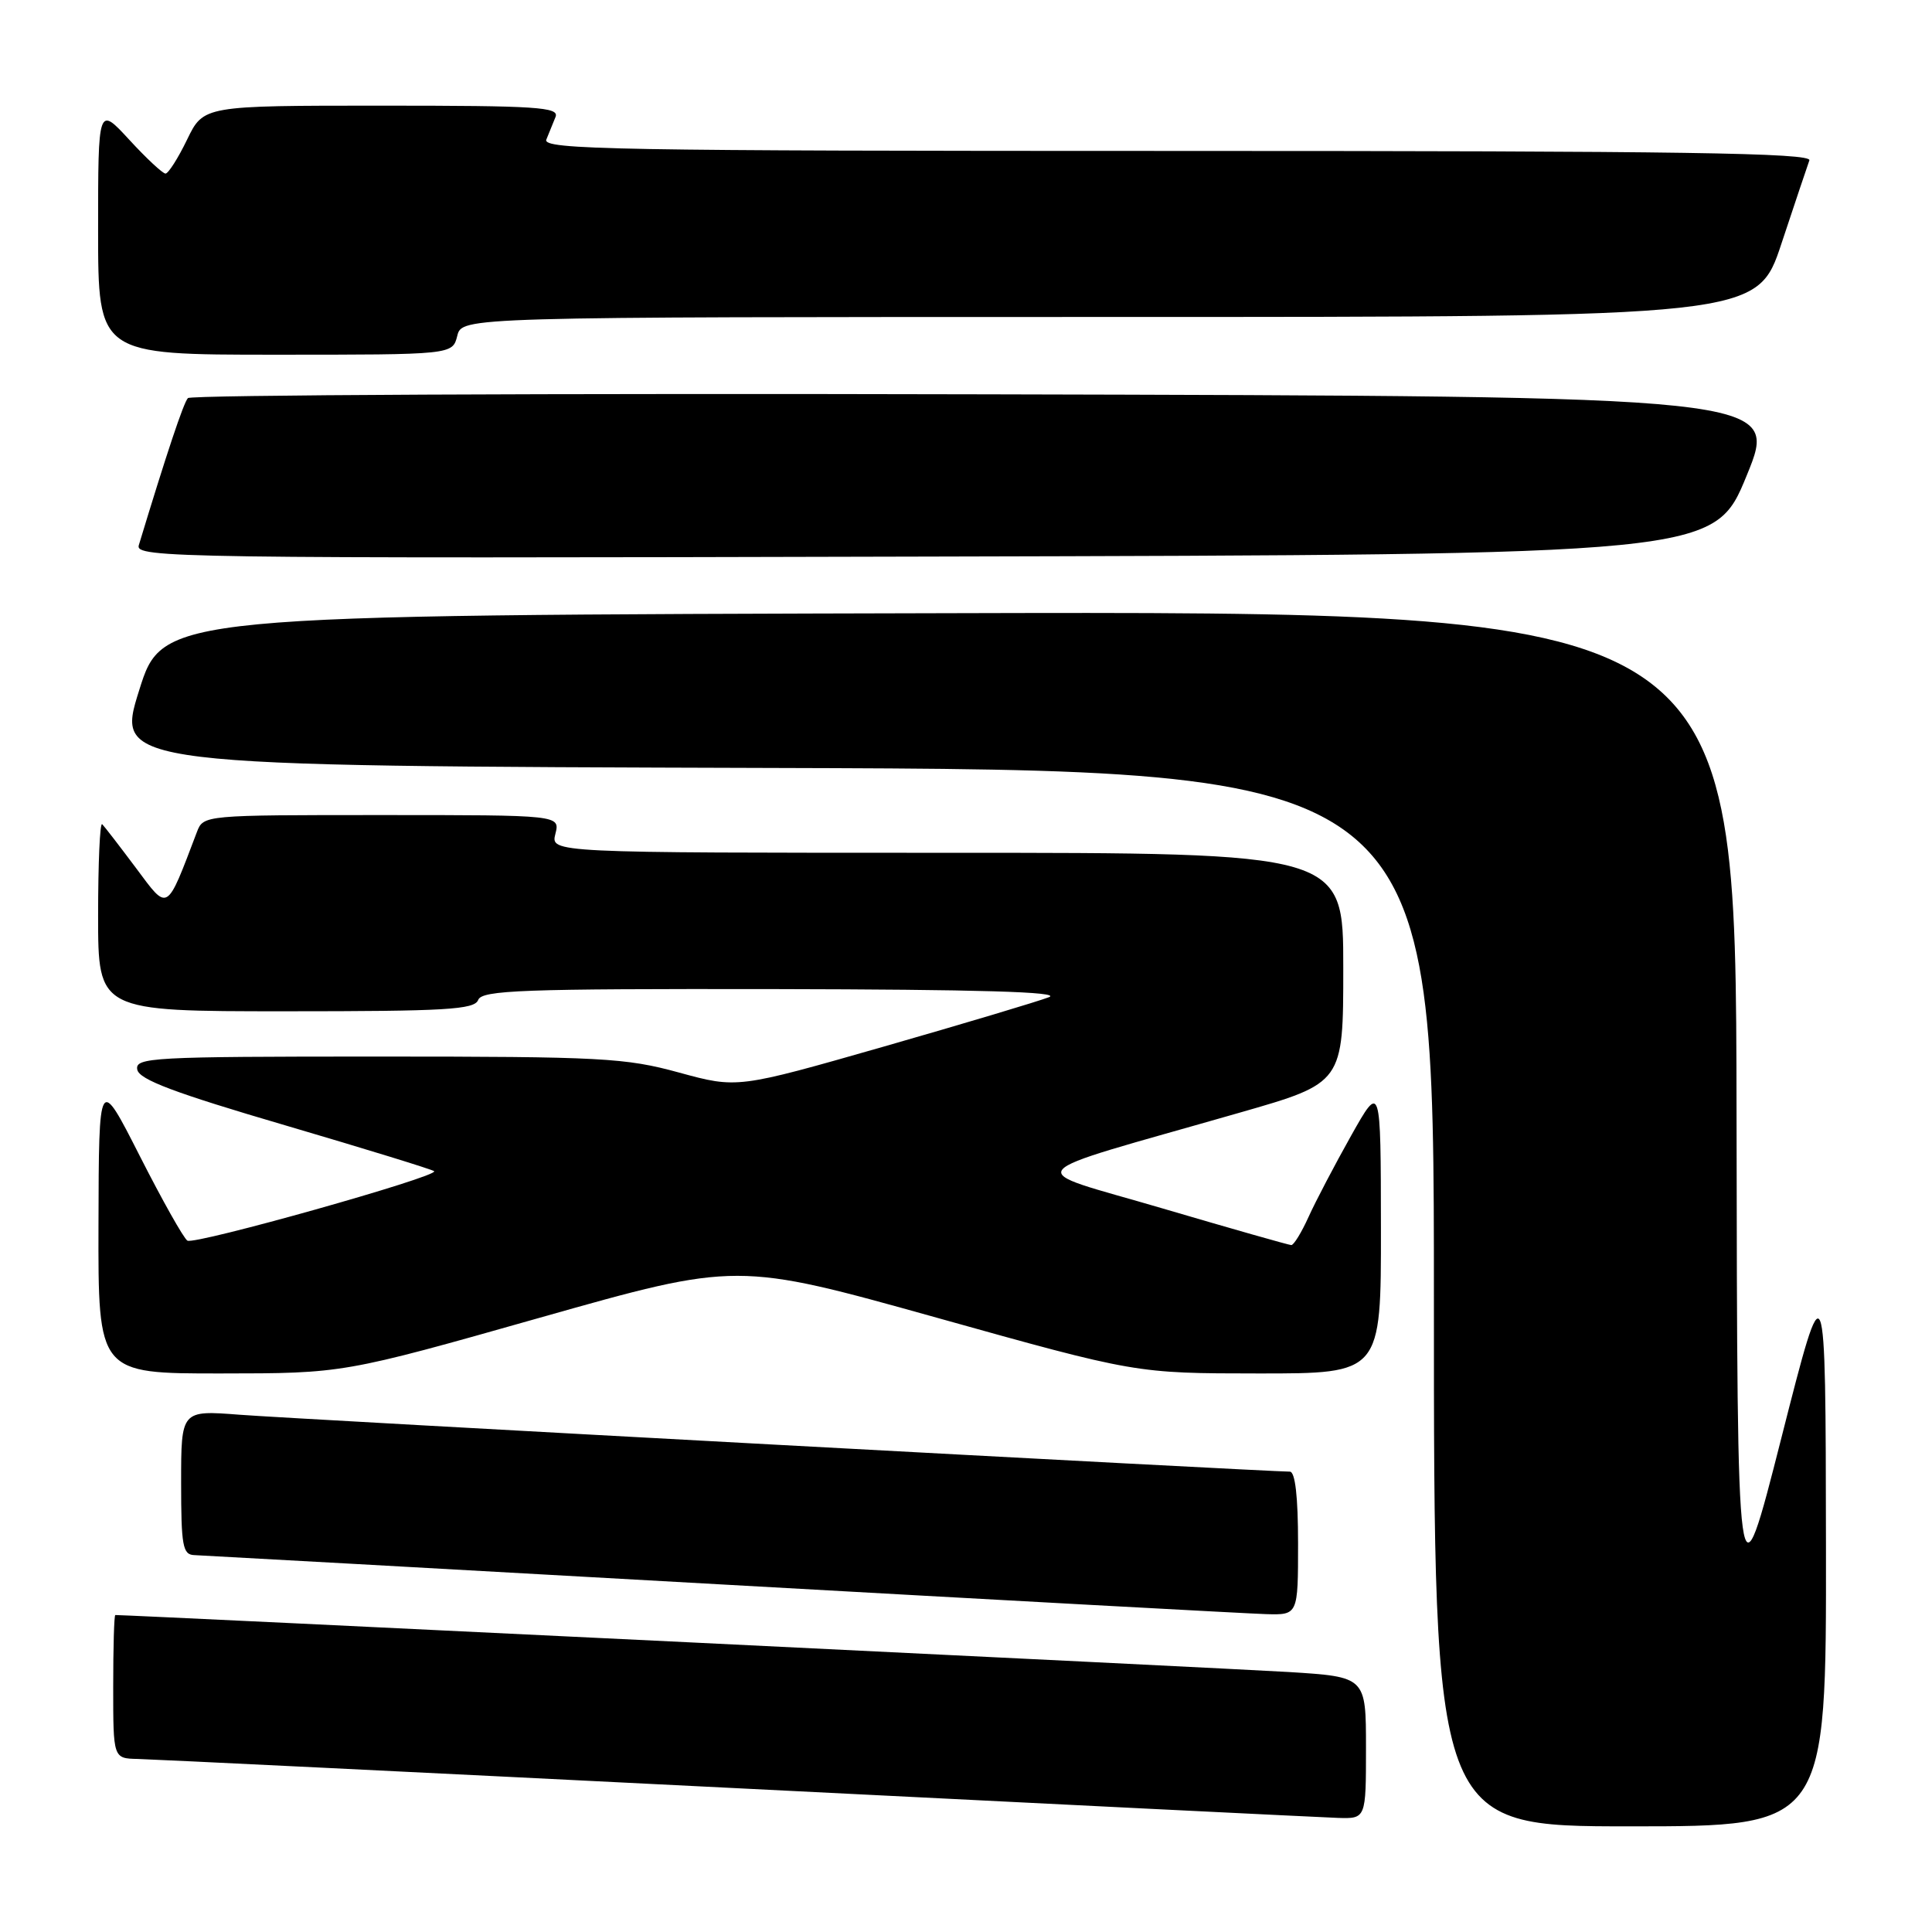 <?xml version="1.0" encoding="UTF-8" standalone="no"?>
<!DOCTYPE svg PUBLIC "-//W3C//DTD SVG 1.1//EN" "http://www.w3.org/Graphics/SVG/1.1/DTD/svg11.dtd" >
<svg xmlns="http://www.w3.org/2000/svg" xmlns:xlink="http://www.w3.org/1999/xlink" version="1.1" viewBox="0 0 256 256">
 <g >
 <path fill="currentColor"
d=" M 241.95 204.75 C 241.90 167.50 241.90 167.50 236.05 190.50 C 230.20 213.50 230.20 213.50 230.10 147.25 C 230.00 80.99 230.00 80.99 125.78 81.25 C 21.56 81.50 21.56 81.50 18.43 91.50 C 15.29 101.50 15.29 101.50 102.65 101.76 C 190.00 102.01 190.00 102.01 190.00 172.01 C 190.00 242.00 190.00 242.00 216.00 242.00 C 242.00 242.00 242.00 242.00 241.95 204.75 Z  M 181.00 231.60 C 181.00 222.19 181.00 222.19 170.75 221.55 C 163.34 221.09 17.39 214.00 15.28 214.00 C 15.12 214.00 15.00 218.28 15.00 223.50 C 15.00 233.00 15.00 233.00 18.25 233.07 C 20.04 233.11 55.70 234.85 97.50 236.94 C 139.30 239.04 175.19 240.81 177.25 240.88 C 181.00 241.00 181.00 241.00 181.00 231.60 Z  M 172.00 204.50 C 172.00 198.31 171.62 195.00 170.91 195.00 C 167.99 195.00 38.48 187.99 31.75 187.46 C 24.00 186.86 24.00 186.86 24.00 196.43 C 24.00 204.85 24.21 206.01 25.75 206.06 C 26.71 206.10 58.10 207.84 95.50 209.94 C 132.90 212.04 165.41 213.81 167.75 213.88 C 172.00 214.00 172.00 214.00 172.00 204.50 Z  M 71.58 174.59 C 97.66 167.21 97.66 167.21 124.08 174.59 C 150.50 181.98 150.50 181.98 166.75 181.99 C 183.00 182.00 183.00 182.00 182.98 162.75 C 182.96 143.50 182.96 143.50 179.02 150.50 C 176.86 154.35 174.32 159.19 173.39 161.25 C 172.46 163.31 171.43 164.99 171.10 164.98 C 170.77 164.97 163.07 162.78 154.00 160.11 C 135.27 154.59 134.04 156.11 164.24 147.44 C 177.99 143.50 177.99 143.50 177.99 128.25 C 178.00 113.00 178.00 113.00 125.48 113.00 C 72.96 113.00 72.96 113.00 73.59 110.50 C 74.22 108.00 74.22 108.00 50.58 108.00 C 27.00 108.00 26.95 108.00 26.09 110.25 C 22.00 121.00 22.33 120.80 18.03 115.03 C 15.86 112.13 13.84 109.51 13.54 109.21 C 13.24 108.91 13.00 114.37 13.00 121.33 C 13.00 134.00 13.00 134.00 37.89 134.00 C 59.10 134.00 62.87 133.78 63.36 132.50 C 63.86 131.20 69.13 131.01 102.72 131.06 C 129.59 131.11 140.73 131.43 139.00 132.13 C 137.62 132.67 127.77 135.62 117.10 138.68 C 97.70 144.23 97.70 144.23 89.98 142.12 C 82.86 140.17 79.74 140.00 50.06 140.00 C 20.05 140.00 17.88 140.12 18.19 141.73 C 18.44 143.05 23.11 144.81 37.82 149.12 C 48.43 152.24 57.30 154.97 57.53 155.19 C 58.20 155.87 25.79 164.99 24.83 164.39 C 24.34 164.09 21.50 159.04 18.52 153.17 C 13.10 142.50 13.10 142.50 13.05 162.25 C 13.00 182.00 13.00 182.00 29.25 181.99 C 45.50 181.98 45.50 181.98 71.58 174.59 Z  M 231.45 63.00 C 235.75 52.50 235.75 52.50 130.68 52.25 C 72.89 52.11 25.29 52.33 24.90 52.75 C 24.32 53.37 22.10 60.02 18.39 72.25 C 17.89 73.92 23.14 74.00 122.51 73.75 C 227.15 73.50 227.15 73.50 231.45 63.00 Z  M 60.59 44.50 C 61.22 42.00 61.22 42.00 147.03 42.00 C 232.84 42.00 232.84 42.00 236.06 32.25 C 237.84 26.89 239.50 21.94 239.75 21.25 C 240.12 20.26 222.95 20.00 156.00 20.00 C 81.54 20.00 71.86 19.83 72.39 18.50 C 72.73 17.68 73.27 16.32 73.61 15.50 C 74.14 14.19 71.19 14.00 50.59 14.00 C 26.97 14.00 26.97 14.00 24.79 18.50 C 23.59 20.98 22.30 23.00 21.93 23.00 C 21.56 23.00 19.40 20.99 17.13 18.52 C 13.00 14.04 13.00 14.04 13.00 30.52 C 13.00 47.00 13.00 47.00 36.48 47.00 C 59.96 47.00 59.96 47.00 60.59 44.50 Z "/>
</g>
</svg>